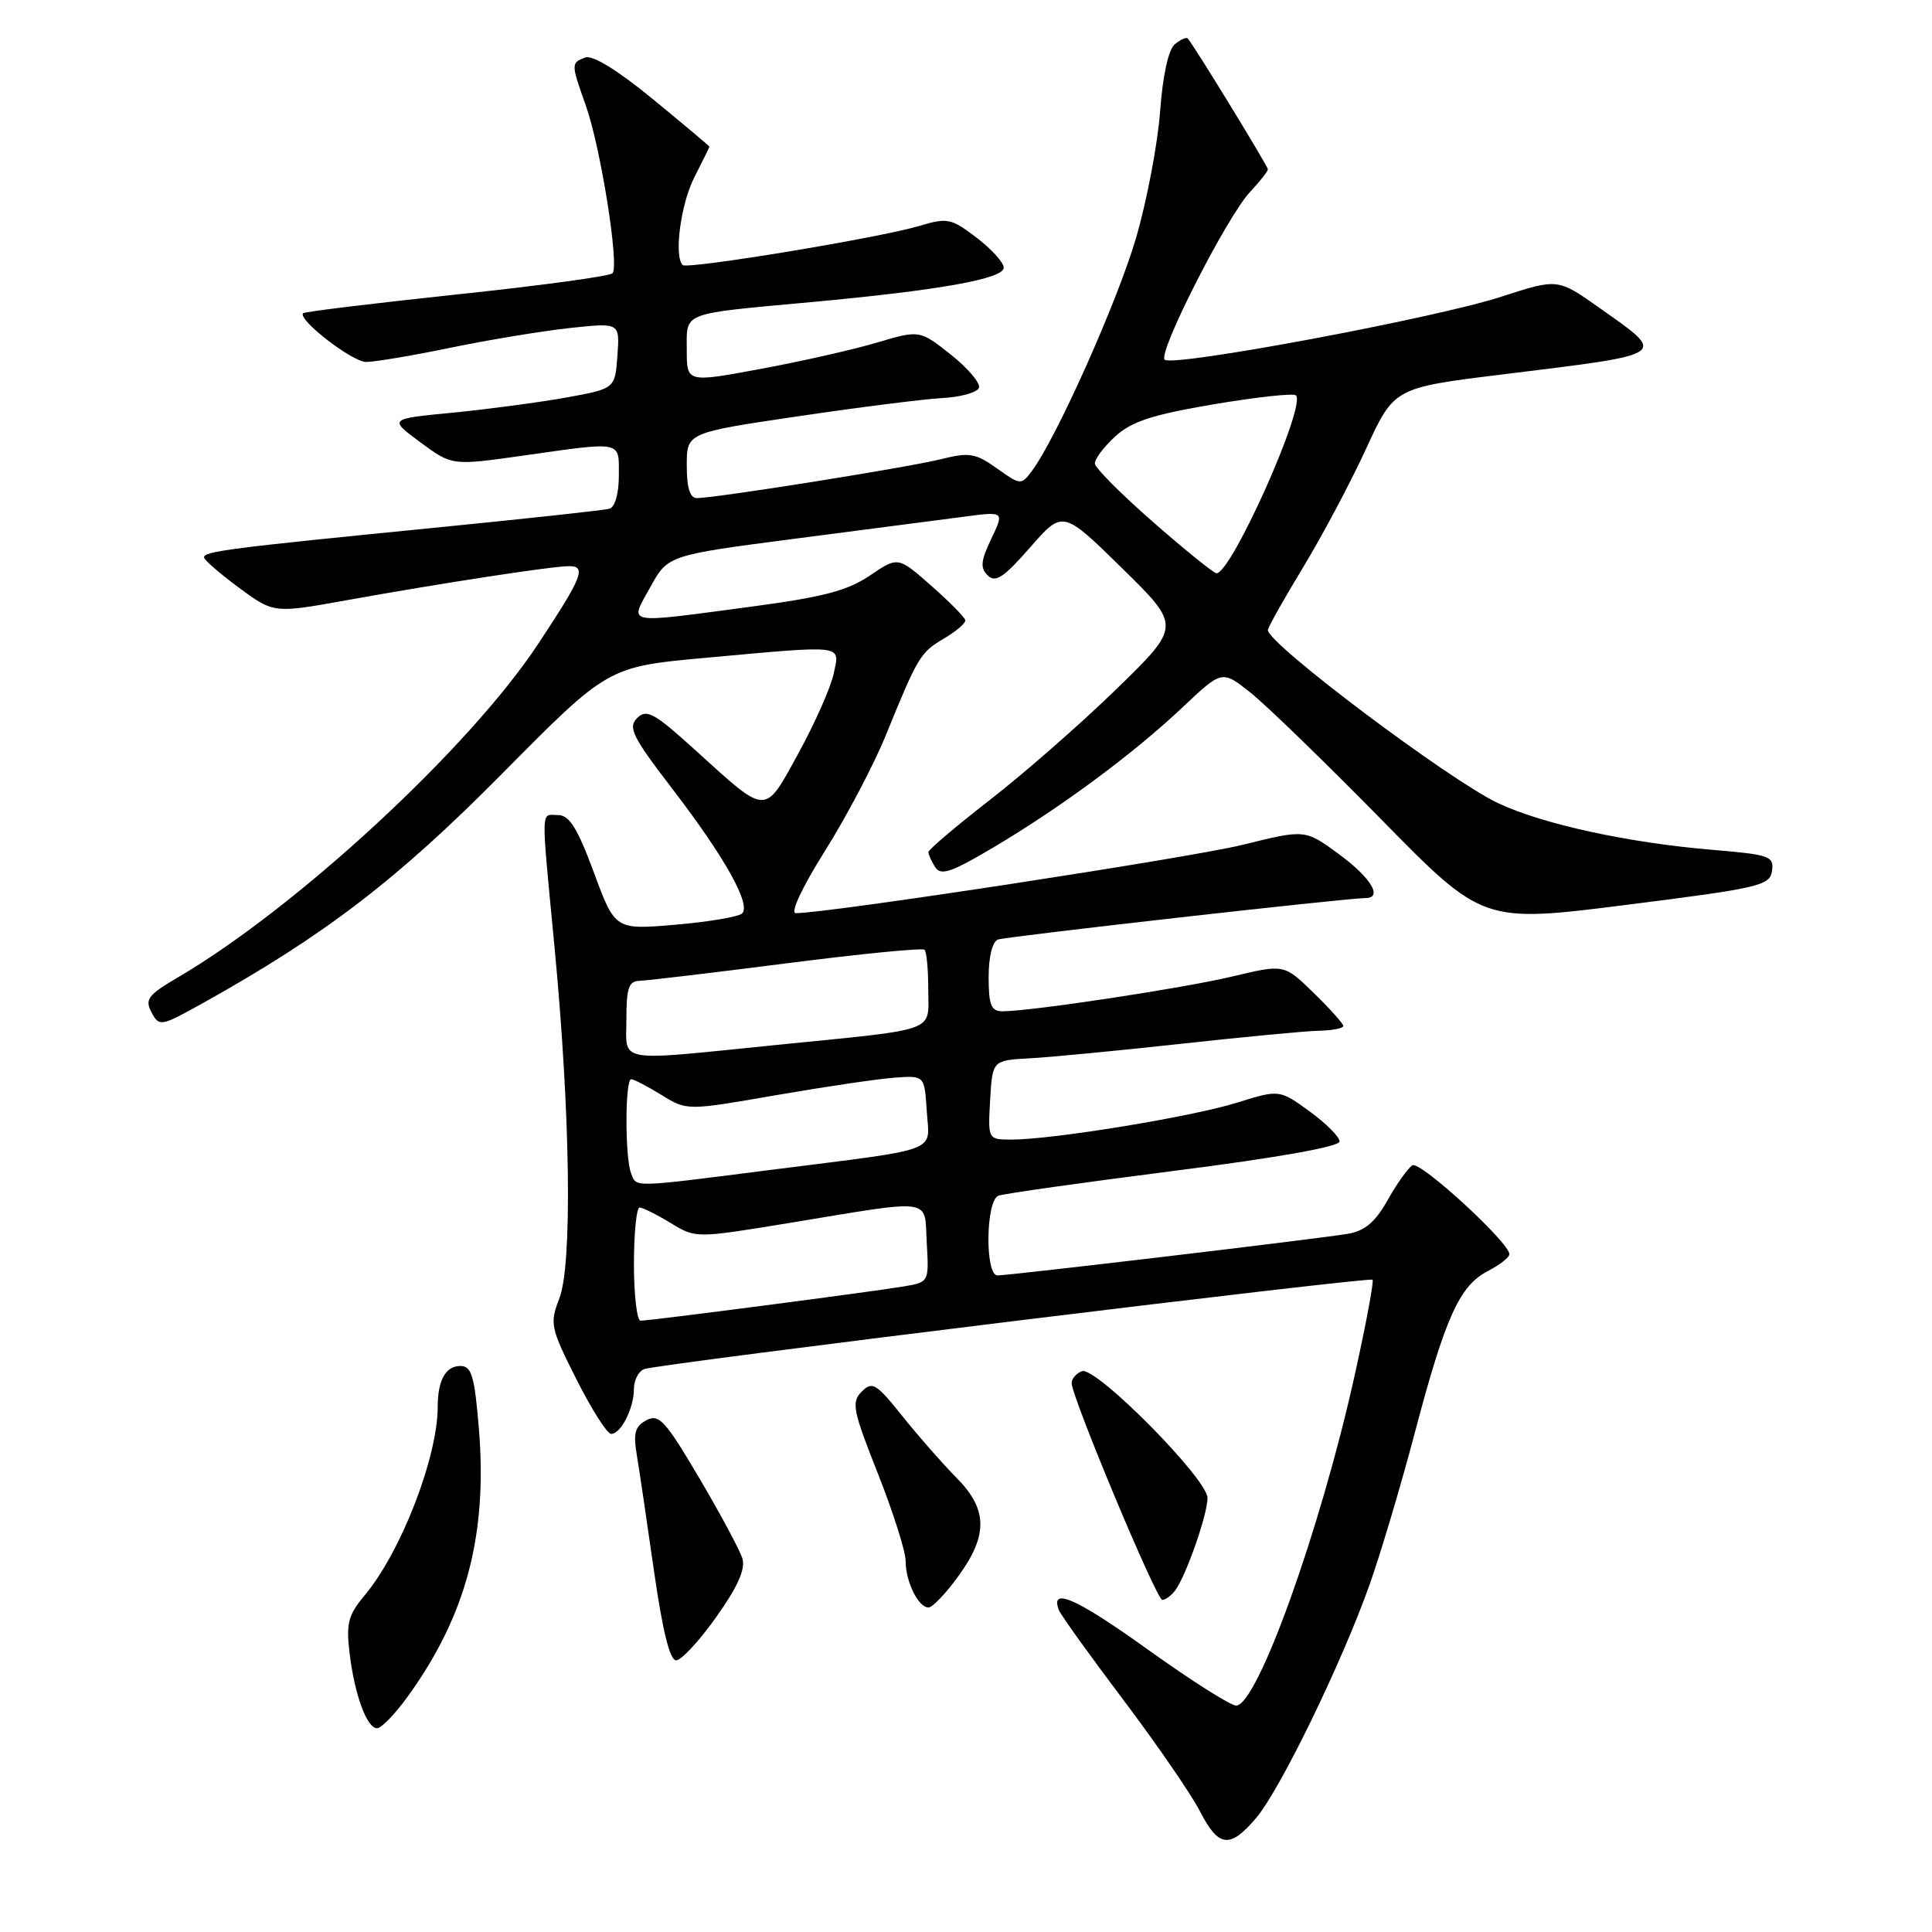 <?xml version="1.0" encoding="UTF-8" standalone="no"?>
<!DOCTYPE svg PUBLIC "-//W3C//DTD SVG 1.1//EN" "http://www.w3.org/Graphics/SVG/1.1/DTD/svg11.dtd" >
<svg xmlns="http://www.w3.org/2000/svg" xmlns:xlink="http://www.w3.org/1999/xlink" version="1.1" viewBox="0 0 256 256">
 <g >
 <path fill="currentColor"
d=" M 166.48 240.85 C 169.66 237.06 177.77 220.39 181.45 210.05 C 182.91 205.95 185.61 196.89 187.45 189.92 C 191.50 174.56 193.39 170.37 197.13 168.43 C 198.71 167.62 200.00 166.61 200.00 166.19 C 200.00 164.64 188.16 153.78 187.15 154.41 C 186.57 154.77 185.09 156.84 183.87 159.02 C 182.22 161.95 180.85 163.11 178.57 163.49 C 174.77 164.14 133.77 169.00 132.17 169.00 C 130.50 169.00 130.61 159.09 132.29 158.44 C 133.00 158.17 143.46 156.69 155.54 155.15 C 169.23 153.41 177.50 151.94 177.50 151.25 C 177.50 150.64 175.70 148.84 173.51 147.25 C 169.52 144.36 169.52 144.36 163.84 146.13 C 157.86 147.99 139.46 151.00 134.07 151.00 C 130.90 151.00 130.90 151.00 131.20 145.75 C 131.50 140.50 131.50 140.50 136.50 140.23 C 139.25 140.08 148.25 139.21 156.50 138.31 C 164.75 137.40 172.96 136.62 174.75 136.58 C 176.54 136.54 178.00 136.25 178.00 135.95 C 178.00 135.65 176.24 133.68 174.08 131.58 C 170.16 127.75 170.16 127.75 163.33 129.38 C 156.77 130.95 136.62 134.00 132.83 134.00 C 131.33 134.00 131.00 133.19 131.00 129.47 C 131.00 126.75 131.50 124.76 132.25 124.49 C 133.40 124.09 178.45 119.00 180.91 119.00 C 183.29 119.00 181.69 116.33 177.43 113.19 C 172.93 109.89 172.93 109.89 164.72 111.93 C 157.87 113.63 109.73 121.00 105.45 121.00 C 104.68 121.00 106.26 117.61 109.32 112.74 C 112.17 108.20 115.78 101.34 117.35 97.49 C 121.64 86.96 121.93 86.47 125.08 84.61 C 126.69 83.66 127.96 82.57 127.91 82.19 C 127.85 81.81 125.83 79.75 123.40 77.62 C 118.99 73.73 118.99 73.73 115.25 76.27 C 112.28 78.28 109.00 79.13 99.44 80.40 C 82.48 82.65 83.39 82.83 86.18 77.78 C 88.50 73.57 88.50 73.57 105.50 71.36 C 114.85 70.15 124.88 68.84 127.79 68.46 C 133.08 67.76 133.08 67.76 131.35 71.39 C 129.95 74.32 129.86 75.26 130.89 76.26 C 131.91 77.25 133.02 76.51 136.49 72.54 C 140.82 67.58 140.82 67.58 148.66 75.27 C 156.50 82.96 156.50 82.96 147.97 91.27 C 143.28 95.84 135.74 102.44 131.22 105.95 C 126.70 109.46 123.01 112.59 123.02 112.91 C 123.02 113.24 123.43 114.14 123.93 114.92 C 124.66 116.07 126.10 115.58 131.66 112.27 C 140.66 106.93 150.26 99.81 156.71 93.71 C 161.93 88.78 161.93 88.78 165.71 91.79 C 167.80 93.45 175.57 100.99 183.00 108.55 C 196.49 122.30 196.49 122.30 215.50 119.90 C 233.15 117.67 234.52 117.35 234.80 115.40 C 235.08 113.46 234.49 113.24 227.04 112.62 C 215.80 111.69 204.40 109.21 198.50 106.42 C 192.00 103.35 168.00 85.31 168.00 83.49 C 168.00 83.15 170.10 79.41 172.66 75.19 C 175.22 70.97 178.98 63.89 181.02 59.45 C 184.73 51.38 184.73 51.38 199.12 49.61 C 221.40 46.86 220.95 47.17 211.90 40.77 C 206.41 36.89 206.41 36.89 198.95 39.31 C 190.25 42.15 155.34 48.67 154.32 47.66 C 153.40 46.74 162.52 28.81 165.59 25.49 C 166.92 24.07 168.00 22.69 168.00 22.44 C 168.00 22.02 158.23 6.05 157.39 5.11 C 157.20 4.89 156.43 5.23 155.67 5.86 C 154.82 6.57 154.07 9.99 153.72 14.75 C 153.41 19.01 151.98 26.55 150.54 31.50 C 148.09 39.90 139.97 58.08 136.72 62.42 C 135.31 64.30 135.22 64.29 132.09 62.06 C 129.25 60.04 128.43 59.91 124.70 60.84 C 120.42 61.92 94.82 66.00 92.35 66.00 C 91.42 66.00 91.00 64.65 91.00 61.67 C 91.00 57.34 91.00 57.34 105.75 55.16 C 113.86 53.96 122.49 52.87 124.92 52.74 C 127.35 52.61 129.51 51.99 129.72 51.37 C 129.92 50.75 128.24 48.77 125.98 46.98 C 121.86 43.72 121.86 43.72 116.18 45.40 C 113.06 46.33 106.11 47.90 100.75 48.89 C 91.00 50.70 91.00 50.70 91.00 46.37 C 91.00 41.28 90.09 41.63 107.50 40.03 C 124.45 38.47 133.00 36.94 133.00 35.47 C 133.00 34.79 131.38 33.00 129.40 31.49 C 126.02 28.92 125.54 28.82 121.76 29.95 C 116.57 31.51 91.06 35.72 90.46 35.12 C 89.28 33.95 90.20 27.03 92.00 23.50 C 93.10 21.34 94.00 19.51 94.00 19.43 C 94.00 19.35 90.64 16.53 86.54 13.16 C 81.82 9.29 78.51 7.25 77.54 7.62 C 75.65 8.35 75.65 8.44 77.63 14.00 C 79.59 19.51 82.09 35.23 81.16 36.21 C 80.79 36.60 71.50 37.86 60.51 39.02 C 49.52 40.19 40.37 41.30 40.17 41.50 C 39.37 42.30 46.64 47.94 48.50 47.96 C 49.60 47.97 54.66 47.12 59.73 46.07 C 64.81 45.02 71.93 43.85 75.55 43.46 C 82.13 42.75 82.13 42.75 81.81 47.13 C 81.50 51.50 81.50 51.50 75.00 52.68 C 71.42 53.32 64.67 54.22 60.00 54.68 C 51.50 55.50 51.50 55.50 55.69 58.60 C 59.89 61.70 59.89 61.70 69.19 60.39 C 82.65 58.48 82.00 58.35 82.00 63.03 C 82.00 65.40 81.49 67.21 80.75 67.41 C 80.06 67.61 69.60 68.74 57.50 69.94 C 30.40 72.62 26.99 73.06 27.04 73.86 C 27.06 74.21 29.15 76.02 31.68 77.89 C 36.28 81.27 36.28 81.27 45.89 79.54 C 58.46 77.28 73.02 75.04 75.36 75.02 C 77.76 74.99 77.21 76.41 71.25 85.41 C 62.17 99.14 39.29 120.30 23.57 129.51 C 19.60 131.84 19.16 132.43 20.08 134.15 C 21.10 136.06 21.31 136.02 26.82 132.95 C 43.03 123.92 52.67 116.53 66.53 102.52 C 80.56 88.34 80.56 88.34 93.53 87.16 C 112.15 85.47 111.29 85.37 110.47 89.25 C 110.10 91.04 108.01 95.76 105.83 99.75 C 101.24 108.13 101.77 108.14 92.18 99.44 C 86.69 94.46 85.68 93.90 84.43 95.14 C 83.18 96.39 83.79 97.62 89.10 104.54 C 96.03 113.58 99.55 119.86 98.33 121.04 C 97.87 121.48 93.90 122.15 89.50 122.53 C 81.50 123.21 81.50 123.21 78.69 115.60 C 76.51 109.72 75.44 108.00 73.94 108.00 C 71.62 108.00 71.66 106.41 73.50 125.74 C 75.58 147.68 75.85 167.56 74.12 172.03 C 72.82 175.39 72.93 175.92 76.39 182.78 C 78.39 186.75 80.45 190.00 80.98 190.00 C 82.28 190.00 84.00 186.60 84.00 184.03 C 84.00 182.88 84.61 181.70 85.36 181.41 C 87.18 180.72 181.40 169.16 181.87 169.57 C 182.07 169.75 181.01 175.43 179.51 182.20 C 174.96 202.72 166.60 226.00 163.79 226.00 C 163.06 226.00 157.78 222.65 152.06 218.55 C 142.61 211.77 139.09 210.22 140.31 213.35 C 140.55 213.98 144.40 219.35 148.87 225.27 C 153.33 231.19 157.89 237.83 159.01 240.02 C 161.46 244.82 162.99 244.99 166.48 240.85 Z  M 53.99 224.85 C 61.77 214.11 64.62 203.39 63.45 189.25 C 62.87 182.27 62.49 181.00 60.99 181.00 C 59.06 181.00 58.00 182.90 58.00 186.37 C 58.00 193.10 53.12 205.69 48.28 211.44 C 46.16 213.97 45.85 215.12 46.31 218.96 C 46.97 224.53 48.60 229.00 49.97 229.00 C 50.53 229.00 52.34 227.13 53.99 224.85 Z  M 94.91 214.26 C 97.74 210.28 98.80 207.91 98.37 206.51 C 98.04 205.41 95.46 200.60 92.65 195.84 C 88.16 188.23 87.31 187.30 85.65 188.19 C 84.13 189.00 83.89 189.90 84.39 192.85 C 84.72 194.86 85.75 201.79 86.67 208.25 C 87.79 216.08 88.76 220.00 89.59 220.00 C 90.28 220.00 92.67 217.42 94.91 214.26 Z  M 126.99 208.85 C 130.95 203.39 130.88 199.98 126.73 195.80 C 124.93 193.98 121.72 190.33 119.59 187.67 C 116.11 183.31 115.58 182.99 114.19 184.39 C 112.79 185.78 112.99 186.84 116.32 195.24 C 118.34 200.35 120.00 205.57 120.00 206.84 C 120.00 209.57 121.68 213.00 123.03 213.00 C 123.56 213.00 125.34 211.13 126.99 208.85 Z  M 155.71 210.75 C 157.14 208.86 160.00 200.70 160.00 198.49 C 160.00 195.96 145.18 181.00 143.36 181.69 C 142.61 181.98 142.00 182.68 142.00 183.26 C 142.00 185.11 153.24 212.00 154.01 212.00 C 154.42 212.00 155.18 211.44 155.71 210.75 Z  M 84.00 167.50 C 84.00 163.38 84.34 160.00 84.75 160.00 C 85.16 160.01 87.00 160.92 88.84 162.04 C 92.18 164.08 92.18 164.08 104.34 162.09 C 124.07 158.85 122.45 158.62 122.80 164.70 C 123.10 169.87 123.09 169.89 119.80 170.45 C 115.77 171.14 86.12 175.00 84.88 175.00 C 84.40 175.00 84.00 171.62 84.00 167.50 Z  M 83.61 155.42 C 82.80 153.32 82.82 143.00 83.63 143.00 C 83.98 143.00 85.78 143.94 87.64 145.08 C 91.01 147.17 91.01 147.17 102.75 145.13 C 109.21 144.01 116.30 142.96 118.50 142.80 C 122.50 142.50 122.50 142.50 122.80 147.22 C 123.16 152.81 124.99 152.11 102.50 154.97 C 83.36 157.41 84.36 157.38 83.61 155.42 Z  M 83.00 135.00 C 83.00 130.92 83.32 129.99 84.75 129.96 C 85.71 129.94 94.49 128.89 104.26 127.64 C 114.04 126.39 122.25 125.58 122.51 125.85 C 122.78 126.12 123.00 128.50 123.00 131.15 C 123.00 136.86 124.59 136.28 103.00 138.45 C 81.26 140.64 83.00 140.94 83.00 135.00 Z  M 152.83 69.21 C 148.61 65.52 145.12 62.02 145.08 61.44 C 145.03 60.85 146.24 59.24 147.75 57.85 C 149.92 55.85 152.67 54.95 160.83 53.57 C 166.51 52.61 171.41 52.08 171.72 52.39 C 173.10 53.77 163.12 76.08 161.18 75.96 C 160.80 75.93 157.05 72.90 152.83 69.21 Z "/>
</g>
</svg>